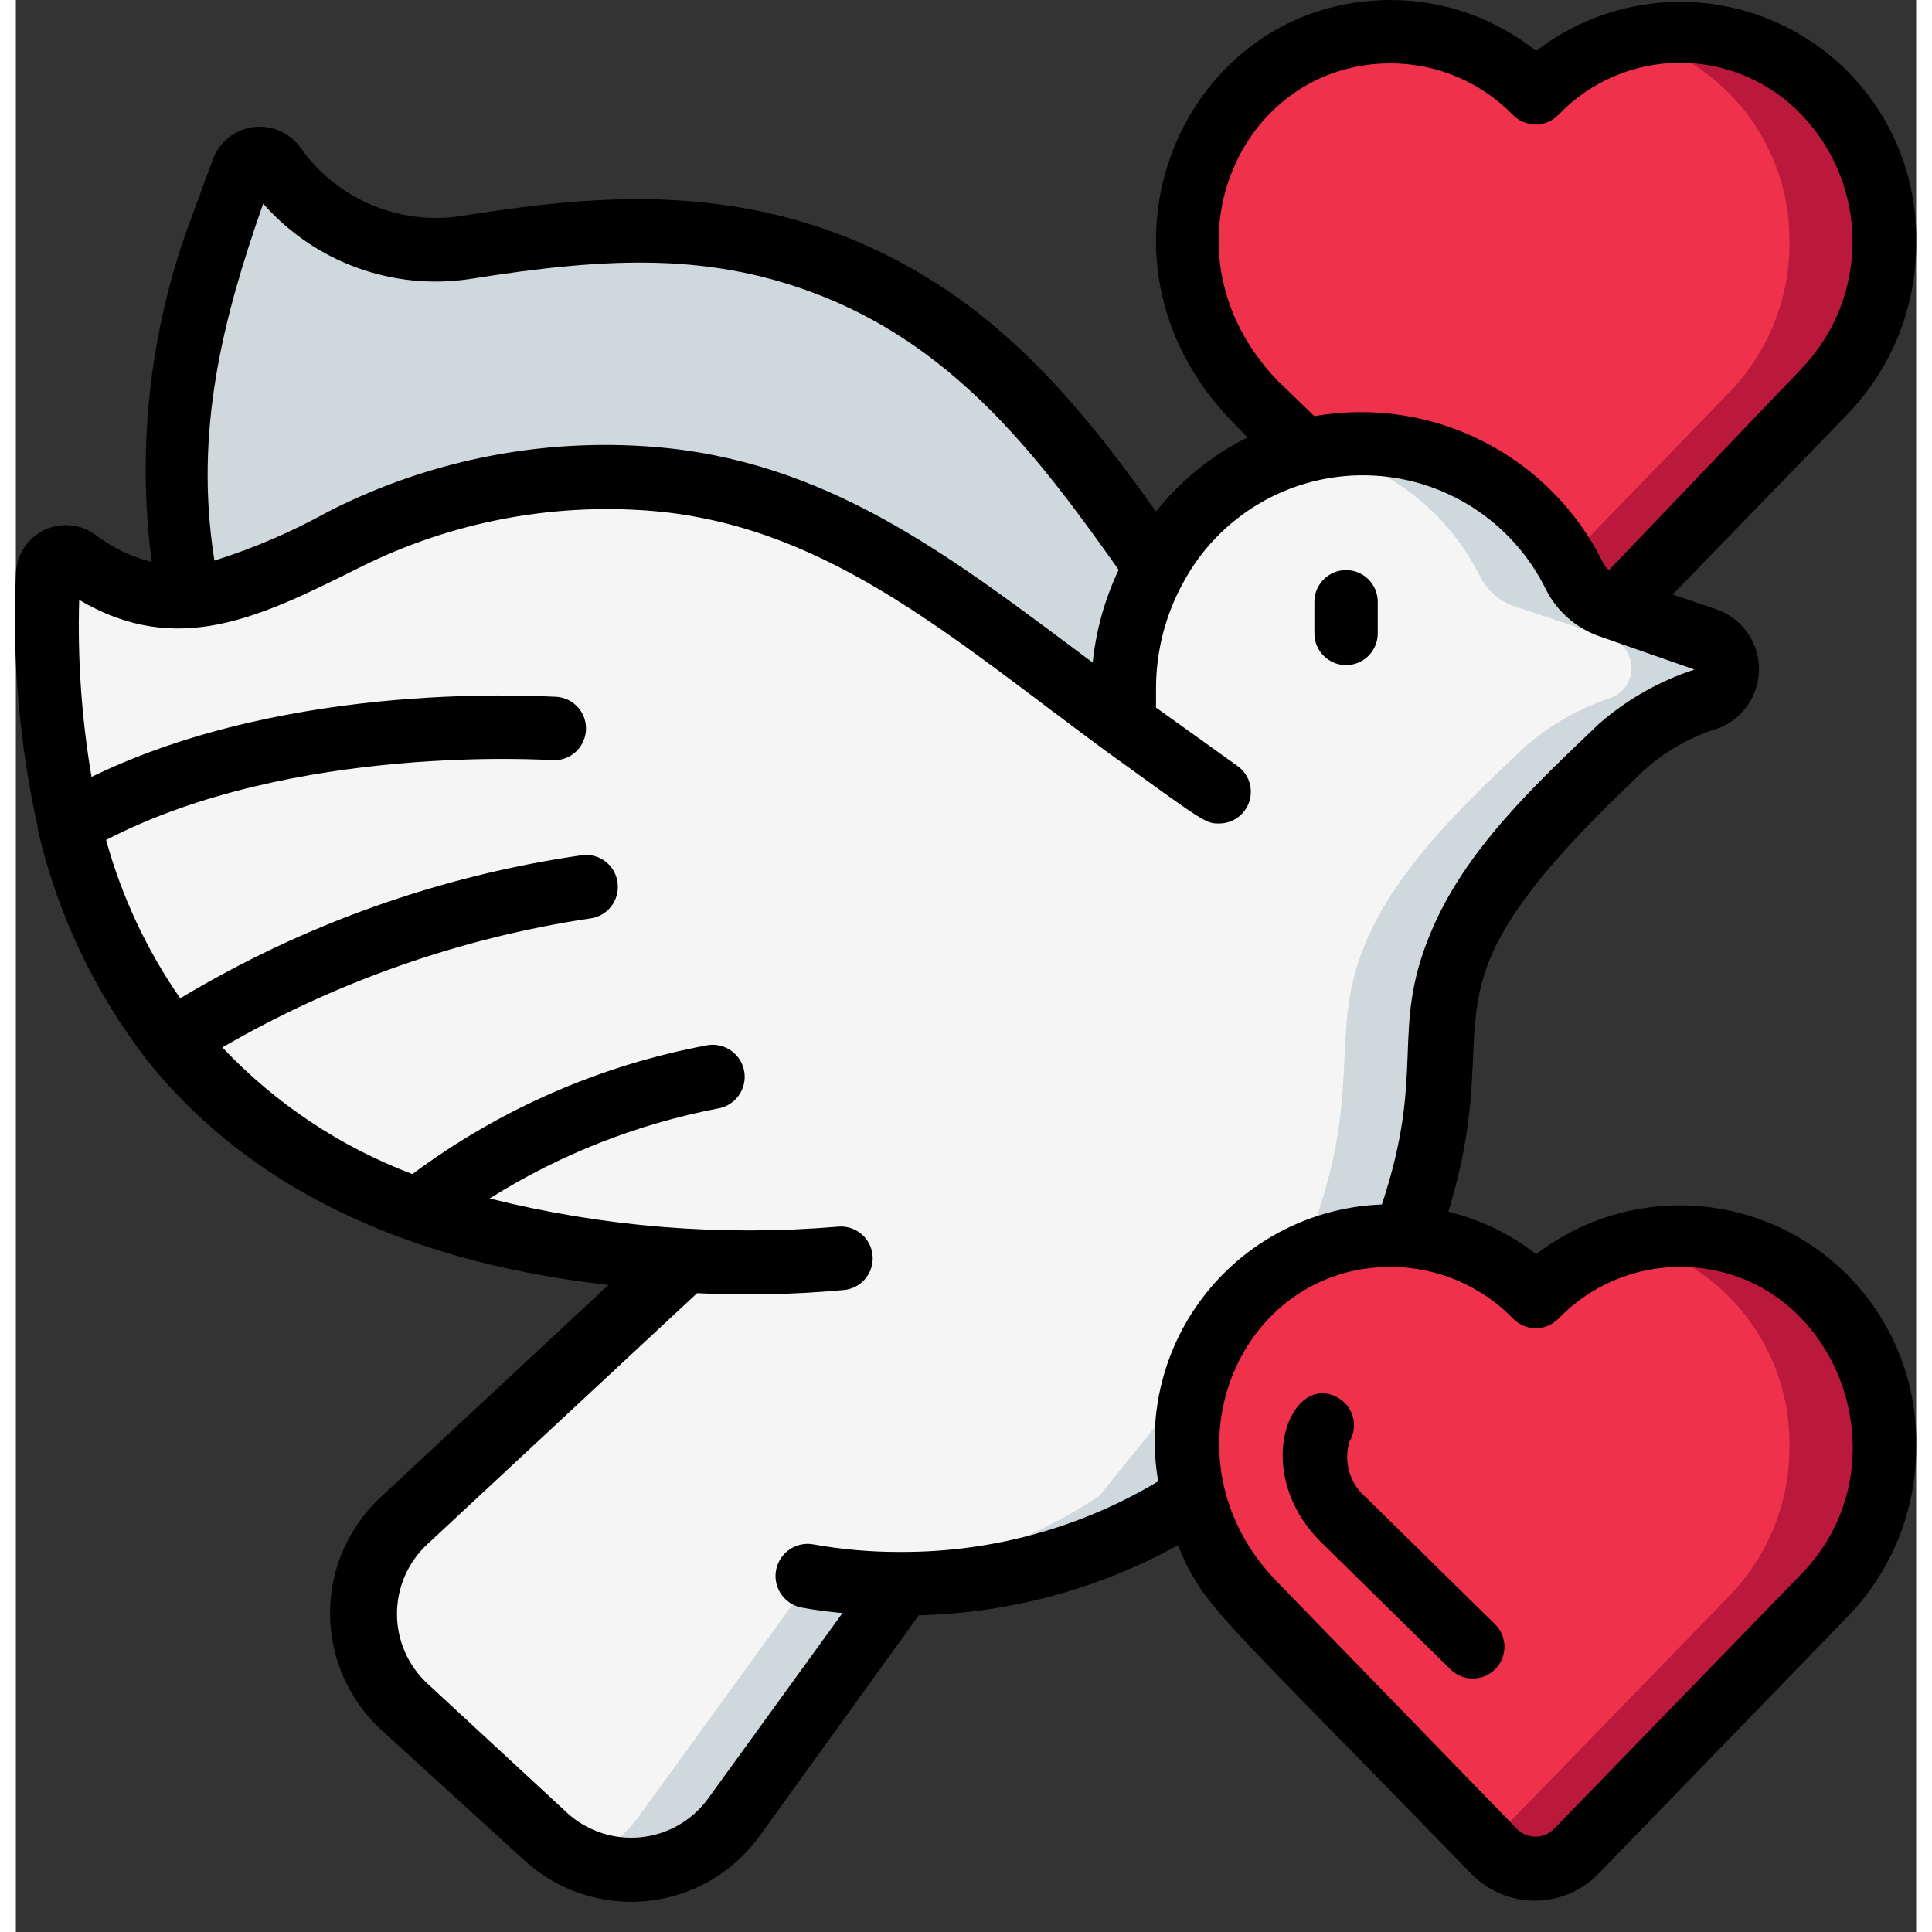 <svg height="512" viewBox="0 0 60 61" width="512" xmlns="http://www.w3.org/2000/svg"><rect x="0" y="0" width="60" height="61" fill="#333333" stroke="none"/><g id="040---Dove" fill="none"><g id="Icons" transform="translate(0 1)"><path id="Shape" d="m35.11 19.38c-.108.822-.145 1.652-.11 2.48-4.54-3.22-8.6-7.09-14.49-7.72-3.491-.36-7.013.286-10.15 1.86-1.489.898-3.135 1.506-4.85 1.79-.782-3.909-.435-7.961 1-11.68l.61-1.74c.05-.149.157-.271.298-.341.141-.069.303-.08.452-.029.119.043.221.124.29.23 1.344 1.933 3.675 2.928 6 2.56 4.08-.65 7.79-1 11.73.63 4.69 1.92 7.35 5.58 10.11 9.49-.434.767-.735 1.602-.89 2.47z" fill="#cfd8dc"/><path id="Shape" d="m59 6.67c.007 1.756-.671 3.446-1.89 4.71l-6.61 6.82-9.85-5-1.55-1.56c-4.4-4.56-1.39-11.64 4.31-11.64 1.739.011 3.398.734 4.59 2 1.856-1.862 4.658-2.409 7.078-1.382 2.42 1.027 3.973 3.423 3.922 6.052z" fill="#ef314c"/><path id="Shape" d="m51 .19c2.971.735 5.043 3.42 5 6.48.007 1.756-.671 3.446-1.89 4.71l-5.62 5.8 2 1 6.61-6.82c1.218-1.258 1.899-2.939 1.9-4.69.04-2.012-.851-3.93-2.415-5.197s-3.625-1.74-5.585-1.283z" fill="#bb193b"/><path id="Shape" d="m53.37 21.07c-.967.324-1.863.83-2.64 1.49-1.68 1.6-4.06 3.75-5.11 6.3-1.18 2.85 0 4.63-1.73 9.18l-6.66 8.23c-2.746 1.788-5.953 2.736-9.23 2.73l-5.35 7.38c-.67.907-1.691 1.489-2.812 1.603-1.121.114-2.239-.25-3.078-1.003l-4.46-4.08c-.821-.757-1.288-1.823-1.288-2.94s.467-2.183 1.288-2.94l8.8-8.22c-3.174-.167-6.303-.818-9.28-1.93-5.361-2.092-9.253-6.817-10.28-12.48-.461-2.381-.642-4.807-.54-7.23.001-.22.126-.42.323-.517s.432-.075.607.057c2.92 2.11 5.29.91 8.43-.68 3.135-1.581 6.657-2.234 10.15-1.88 5.89.63 10 4.5 14.49 7.72-.035-.828.002-1.658.11-2.48.532-3.282 3.13-5.839 6.42-6.32 3.184-.417 6.279 1.245 7.69 4.13.23.451.629.792 1.11.95l3 1c.438.109.749.498.758.95s-.285.853-.718.98z" fill="#f5f5f5"/><path id="Shape" d="m53.34 19.18-3-1c-.481-.158-.88-.499-1.11-.95-1.411-2.885-4.506-4.547-7.69-4.13-.17 0-.34.07-.51.1 2.257.462 4.175 1.937 5.2 4 .23.451.629.792 1.11.95l3 1c.403.139.673.519.673.945s-.27.806-.673.945c-.967.324-1.863.83-2.64 1.49-1.68 1.6-4.06 3.75-5.11 6.3-1.18 2.85 0 4.63-1.73 9.18l-6.66 8.23c-2.734 1.793-5.931 2.751-9.2 2.76l-5.35 7.38c-.434.593-1.027 1.051-1.71 1.32 1.686.706 3.636.159 4.71-1.32l5.35-7.38c3.275.012 6.482-.93 9.23-2.71l6.66-8.29c1.74-4.55.55-6.33 1.73-9.18 1.05-2.55 3.43-4.7 5.11-6.3.777-.66 1.673-1.166 2.64-1.49.373-.16.612-.529.605-.935-.007-.406-.258-.767-.635-.915z" fill="#cfd8dc"/><path id="Shape" d="m59 44.67c.007 1.756-.671 3.446-1.89 4.71l-7.83 8.06c-.341.352-.81.551-1.3.551s-.959-.199-1.3-.551c-.31-.33 1.46 1.5-7.58-7.81-2.051-2.063-2.649-5.163-1.51-7.84.873-1.927 2.645-3.297 4.73-3.655 2.085-.359 4.213.34 5.68 1.865 1.856-1.862 4.658-2.409 7.078-1.382 2.42 1.027 3.973 3.423 3.922 6.052z" fill="#ef314c"/><path id="Shape" d="m51 38.19c2.971.735 5.043 3.42 5 6.48.007 1.756-.671 3.446-1.89 4.71l-7.63 7.86c.29.29.08.08.2.21.341.352.81.551 1.3.551s.959-.199 1.3-.551l7.83-8.06c1.221-1.267 1.899-2.96 1.89-4.72.04-2.012-.851-3.93-2.415-5.197s-3.625-1.74-5.585-1.283z" fill="#bb193b"/></g><g id="Layer_2" fill="#000" transform="translate(-1)"><path id="Shape" d="m43 18c-.552 0-1 .448-1 1v1c0 .552.448 1 1 1s1-.448 1-1v-1c0-.552-.448-1-1-1z"/><path id="Shape" d="m61 7.67c.062-2.869-1.528-5.519-4.09-6.812-2.562-1.294-5.638-1.001-7.91.752-1.303-1.041-2.922-1.609-4.59-1.61-6.57 0-10.06 8.11-5 13.32l.48.49c-1.123.56-2.109 1.358-2.89 2.34-2.46-3.44-5.17-6.8-9.69-8.63-4.37-1.75-8.47-1.3-12.31-.69-1.937.273-3.865-.556-5-2.15-.339-.488-.923-.745-1.511-.665-.589.08-1.083.484-1.279 1.045l-.64 1.74c-1.322 3.485-1.762 7.244-1.28 10.94-.643-.158-1.245-.447-1.77-.85-.48-.355-1.118-.41-1.651-.141-.533.269-.869.814-.869 1.411-.119 2.686.116 5.376.7 8-.004.02-.004.04 0 .06.612 2.636 1.785 5.109 3.44 7.25 3.55 4.44 8.88 6.46 14.57 7.1l-7.18 6.69c-1.026.947-1.61 2.279-1.61 3.675s.584 2.728 1.61 3.675l4.45 4.06c1.042.991 2.46 1.485 3.892 1.357 1.432-.128 2.739-.867 3.588-2.027l5.05-7c2.865-.069 5.67-.827 8.18-2.21.85 2 1.08 1.94 9.27 10.38.527.538 1.247.84 2 .84s1.473-.303 2-.84l7.82-8.07c1.43-1.444 2.229-3.397 2.22-5.43.058-2.867-1.532-5.514-4.091-6.809s-5.634-1.007-7.909.739c-.817-.639-1.762-1.096-2.77-1.34 2-6.56-1.47-6.67 5.89-13.66.724-.746 1.625-1.297 2.62-1.6.793-.298 1.313-1.063 1.297-1.91s-.563-1.592-1.367-1.86l-1.36-.46 5.52-5.69c1.401-1.452 2.179-3.393 2.17-5.41zm-52.19-1.24c1.628 1.85 4.083 2.746 6.52 2.38 4.44-.71 7.7-.84 11.2.57 4.28 1.73 6.86 5.18 9.29 8.61-.438.923-.715 1.914-.82 2.93-4.24-3.16-8.06-6.2-13.42-6.77-3.688-.38-7.407.315-10.71 2-1.144.637-2.351 1.156-3.6 1.55-.65-4.09.27-7.65 1.54-11.27zm40.89 35.21c1.004-1.046 2.39-1.638 3.84-1.64 4.88 0 7.27 6.15 3.85 9.68l-7.83 8.07c-.154.154-.362.24-.58.24s-.426-.086-.58-.24l-7.58-7.81c-3.77-3.88-1.27-9.94 3.59-9.94 1.454.002 2.845.589 3.86 1.63.187.194.444.304.713.306s.528-.105.717-.296zm1.3-18.8c-2 1.91-4.26 4-5.34 6.64-1.28 3.07-.12 4.32-1.53 8.55-2.153.08-4.165 1.088-5.519 2.763s-1.916 3.855-1.541 5.977c-2.438 1.461-5.228 2.231-8.07 2.23h-.13c-.905-0-1.809-.08-2.7-.24-.552-.094-1.076.278-1.17.83s.278 1.076.83 1.17c.42.08.85.13 1.27.17l-4.26 5.88c-.502.678-1.267 1.113-2.106 1.198-.839.086-1.676-.186-2.304-.748l-4.43-4.1c-.616-.568-.966-1.367-.966-2.205s.35-1.637.966-2.205l8.51-7.92c1.544.076 3.091.042 4.63-.1.357-.032.67-.252.821-.578.151-.325.116-.707-.09-1-.206-.293-.554-.454-.911-.422-3.691.311-7.407.01-11-.89 2.203-1.385 4.645-2.348 7.2-2.84.552-.088.928-.608.84-1.16-.088-.552-.608-.928-1.16-.84-3.377.627-6.565 2.019-9.32 4.07-2.277-.863-4.328-2.23-6-4 3.577-2.073 7.512-3.454 11.6-4.07.266-.03.509-.165.674-.376s.239-.479.206-.744c-.03-.266-.165-.509-.376-.674s-.479-.239-.744-.206c-4.489.648-8.803 2.184-12.69 4.52-1.057-1.523-1.848-3.213-2.34-5 5.92-3.07 14-2.52 14.08-2.52.265.019.527-.068.728-.243.201-.175.324-.422.342-.687.019-.265-.068-.527-.243-.728-.175-.201-.422-.324-.687-.342-.35 0-8.33-.57-14.68 2.53-.314-1.846-.444-3.718-.39-5.59 3.11 1.84 5.72.54 8.81-1 2.962-1.493 6.289-2.11 9.59-1.78 5.36.58 9.19 4 14 7.54 3.18 2.3 3.16 2.3 3.6 2.3.432-.003.814-.283.946-.695.132-.412-.016-.862-.366-1.115l-2.58-1.85v-.59c-.003-1.167.29-2.316.85-3.34 1.141-2.134 3.383-3.448 5.802-3.402s4.609 1.445 5.668 3.622c.352.684.954 1.207 1.68 1.46l3 1.05c-1.103.361-2.123.939-3 1.7zm.3-4.84c-.073-.061-.134-.136-.18-.22-1.669-3.403-5.386-5.294-9.12-4.64l-1.18-1.14c-3.82-4-1.25-10 3.59-10 1.454.002 2.845.589 3.86 1.63.188.192.446.301.715.301s.527-.108.715-.301c1.002-1.052 2.392-1.648 3.845-1.648s2.843.596 3.845 1.648c2.133 2.24 2.133 5.76 0 8z"/><path id="Shape" d="m43.11 45.51c.282-.475.125-1.088-.35-1.37-1.49-.88-2.82 2.32-.53 4.57l4.07 4c.255.25.625.345.969.249s.611-.369.7-.715-.014-.714-.269-.964l-4.07-4c-.513-.432-.718-1.129-.52-1.77z"/></g></g></svg>